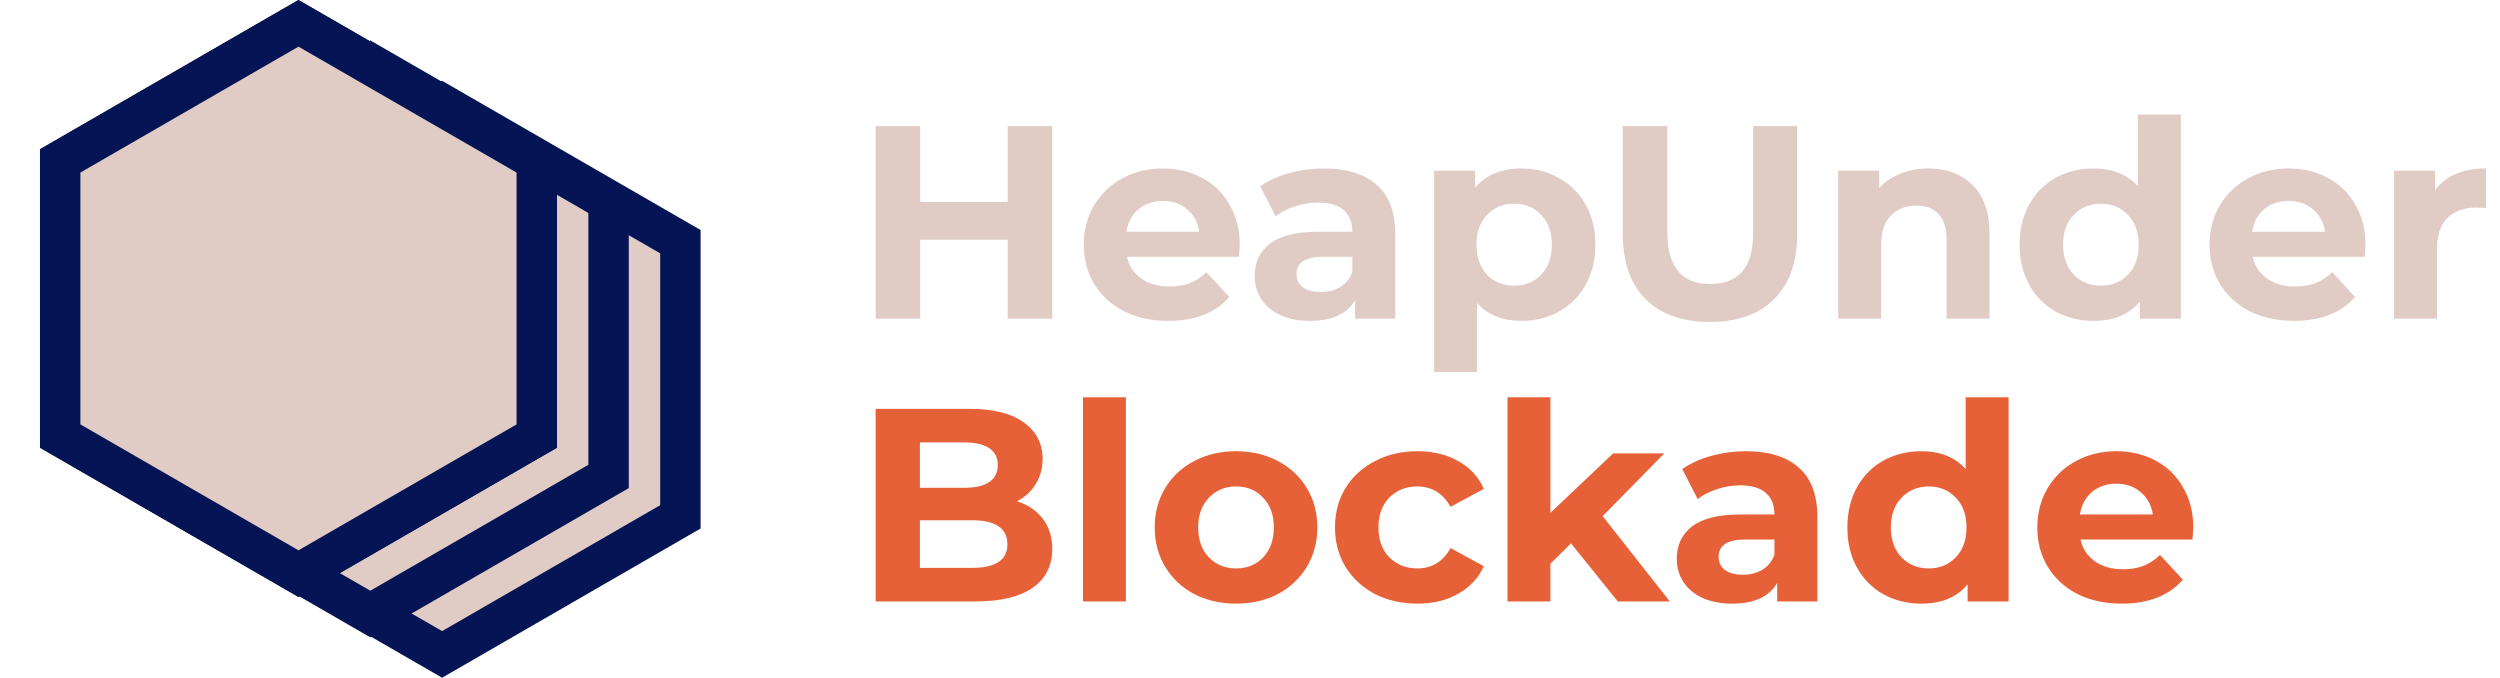 <svg width="557" height="151" viewBox="0 0 557 151" fill="none" xmlns="http://www.w3.org/2000/svg">
<path d="M45.409 53.848L98.5 23.196L151.591 53.848V115.152L98.5 145.804L45.409 115.152V53.848Z" fill="#E0CCC5" stroke="#041454" stroke-width="9"/>
<path d="M29.409 44.848L82.5 14.196L135.591 44.848V106.152L82.5 136.804L29.409 106.152V44.848Z" fill="#E0CCC5" stroke="#041454" stroke-width="9"/>
<path d="M14.409 36.425L66.5 6.351L118.591 36.425V96.575L66.5 126.649L14.409 96.575V36.425Z" fill="#E0CCC5" stroke="#041454" stroke-width="11"/>
<path d="M13.409 35.848L66.5 5.196L119.591 35.848V97.152L66.5 127.804L13.409 97.152V35.848Z" fill="#E0CCC5" stroke="#041454" stroke-width="9"/>
<path d="M234.441 28.092V71H224.51V53.408H205.018V71H195.088V28.092H205.018V45.01H224.51V28.092H234.441ZM276.222 54.634C276.222 54.756 276.161 55.614 276.038 57.208H251.09C251.539 59.251 252.602 60.865 254.277 62.051C255.953 63.236 258.037 63.828 260.53 63.828C262.246 63.828 263.758 63.583 265.066 63.093C266.414 62.561 267.661 61.744 268.805 60.641L273.893 66.157C270.787 69.713 266.251 71.49 260.285 71.49C256.566 71.49 253.276 70.775 250.416 69.345C247.555 67.874 245.348 65.851 243.796 63.276C242.243 60.702 241.466 57.78 241.466 54.511C241.466 51.283 242.222 48.381 243.734 45.807C245.287 43.191 247.392 41.169 250.048 39.738C252.745 38.267 255.749 37.532 259.059 37.532C262.287 37.532 265.209 38.226 267.824 39.616C270.439 41.005 272.483 43.008 273.954 45.623C275.466 48.197 276.222 51.201 276.222 54.634ZM259.12 44.765C256.954 44.765 255.136 45.378 253.664 46.604C252.193 47.83 251.294 49.505 250.967 51.63H267.211C266.884 49.546 265.985 47.891 264.514 46.665C263.043 45.398 261.245 44.765 259.12 44.765ZM294.992 37.532C300.1 37.532 304.023 38.758 306.761 41.209C309.499 43.62 310.868 47.278 310.868 52.182V71H301.918V66.893C300.12 69.958 296.769 71.49 291.866 71.49C289.332 71.49 287.125 71.061 285.245 70.203C283.407 69.345 281.997 68.16 281.016 66.648C280.035 65.136 279.545 63.42 279.545 61.499C279.545 58.434 280.689 56.023 282.977 54.266C285.307 52.509 288.882 51.63 293.704 51.63H301.305C301.305 49.546 300.672 47.952 299.405 46.849C298.138 45.705 296.238 45.133 293.704 45.133C291.947 45.133 290.211 45.419 288.494 45.991C286.819 46.522 285.388 47.258 284.203 48.197L280.771 41.516C282.569 40.249 284.714 39.268 287.207 38.574C289.741 37.879 292.336 37.532 294.992 37.532ZM294.256 65.054C295.891 65.054 297.341 64.686 298.608 63.951C299.875 63.174 300.774 62.051 301.305 60.58V57.208H294.747C290.824 57.208 288.862 58.495 288.862 61.07C288.862 62.296 289.332 63.276 290.272 64.012C291.253 64.707 292.581 65.054 294.256 65.054ZM339.015 37.532C342.08 37.532 344.858 38.247 347.351 39.677C349.885 41.066 351.867 43.048 353.297 45.623C354.727 48.157 355.442 51.119 355.442 54.511C355.442 57.903 354.727 60.886 353.297 63.46C351.867 65.994 349.885 67.976 347.351 69.406C344.858 70.796 342.08 71.49 339.015 71.49C334.806 71.49 331.496 70.162 329.085 67.506V82.892H319.522V38.022H328.655V41.822C331.026 38.962 334.479 37.532 339.015 37.532ZM337.36 63.644C339.812 63.644 341.814 62.827 343.367 61.192C344.961 59.517 345.757 57.29 345.757 54.511C345.757 51.732 344.961 49.526 343.367 47.891C341.814 46.215 339.812 45.378 337.36 45.378C334.908 45.378 332.885 46.215 331.291 47.891C329.738 49.526 328.962 51.732 328.962 54.511C328.962 57.29 329.738 59.517 331.291 61.192C332.885 62.827 334.908 63.644 337.36 63.644ZM380.983 71.736C374.853 71.736 370.072 70.04 366.639 66.648C363.247 63.256 361.552 58.414 361.552 52.12V28.092H371.482V51.753C371.482 59.435 374.669 63.276 381.044 63.276C384.15 63.276 386.52 62.357 388.155 60.518C389.789 58.638 390.606 55.717 390.606 51.753V28.092H400.414V52.12C400.414 58.414 398.698 63.256 395.265 66.648C391.873 70.04 387.112 71.736 380.983 71.736ZM429.597 37.532C433.683 37.532 436.973 38.758 439.466 41.209C441.999 43.661 443.266 47.298 443.266 52.12V71H433.704V53.592C433.704 50.976 433.132 49.035 431.987 47.768C430.843 46.461 429.188 45.807 427.022 45.807C424.611 45.807 422.691 46.563 421.26 48.075C419.83 49.546 419.115 51.753 419.115 54.695V71H409.553V38.022H418.686V41.884C419.953 40.494 421.526 39.432 423.406 38.696C425.286 37.92 427.349 37.532 429.597 37.532ZM485.884 25.517V71H476.751V67.2C474.381 70.06 470.948 71.49 466.453 71.49C463.347 71.49 460.527 70.796 457.994 69.406C455.501 68.017 453.539 66.035 452.109 63.46C450.679 60.886 449.964 57.903 449.964 54.511C449.964 51.119 450.679 48.136 452.109 45.562C453.539 42.987 455.501 41.005 457.994 39.616C460.527 38.226 463.347 37.532 466.453 37.532C470.662 37.532 473.951 38.86 476.322 41.516V25.517H485.884ZM468.108 63.644C470.519 63.644 472.521 62.827 474.115 61.192C475.709 59.517 476.505 57.29 476.505 54.511C476.505 51.732 475.709 49.526 474.115 47.891C472.521 46.215 470.519 45.378 468.108 45.378C465.656 45.378 463.633 46.215 462.039 47.891C460.446 49.526 459.649 51.732 459.649 54.511C459.649 57.29 460.446 59.517 462.039 61.192C463.633 62.827 465.656 63.644 468.108 63.644ZM527.038 54.634C527.038 54.756 526.977 55.614 526.854 57.208H501.906C502.356 59.251 503.418 60.865 505.094 62.051C506.769 63.236 508.853 63.828 511.346 63.828C513.062 63.828 514.574 63.583 515.882 63.093C517.23 62.561 518.477 61.744 519.621 60.641L524.709 66.157C521.603 69.713 517.067 71.49 511.101 71.49C507.382 71.49 504.092 70.775 501.232 69.345C498.371 67.874 496.165 65.851 494.612 63.276C493.059 60.702 492.282 57.78 492.282 54.511C492.282 51.283 493.038 48.381 494.55 45.807C496.103 43.191 498.208 41.169 500.864 39.738C503.561 38.267 506.565 37.532 509.875 37.532C513.103 37.532 516.025 38.226 518.64 39.616C521.256 41.005 523.299 43.008 524.77 45.623C526.282 48.197 527.038 51.201 527.038 54.634ZM509.936 44.765C507.77 44.765 505.952 45.378 504.481 46.604C503.009 47.83 502.11 49.505 501.783 51.63H518.027C517.7 49.546 516.801 47.891 515.33 46.665C513.859 45.398 512.061 44.765 509.936 44.765ZM542.538 42.374C543.682 40.78 545.214 39.575 547.135 38.758C549.096 37.94 551.344 37.532 553.878 37.532V46.358C552.815 46.277 552.1 46.236 551.732 46.236C548.994 46.236 546.849 47.012 545.296 48.565C543.743 50.077 542.967 52.366 542.967 55.431V71H533.404V38.022H542.538V42.374Z" fill="#E0CCC5"/>
<path d="M226.594 111.688C229.046 112.464 230.967 113.772 232.356 115.611C233.746 117.409 234.441 119.636 234.441 122.292C234.441 126.052 232.969 128.953 230.027 130.996C227.126 132.999 222.876 134 217.277 134H195.088V91.092H216.051C221.282 91.092 225.287 92.093 228.066 94.096C230.885 96.098 232.295 98.815 232.295 102.248C232.295 104.332 231.784 106.191 230.763 107.826C229.782 109.461 228.393 110.748 226.594 111.688ZM204.957 98.57V108.684H214.825C217.277 108.684 219.137 108.255 220.403 107.397C221.67 106.539 222.304 105.272 222.304 103.597C222.304 101.921 221.67 100.675 220.403 99.857C219.137 98.999 217.277 98.57 214.825 98.57H204.957ZM216.542 126.522C219.157 126.522 221.119 126.093 222.426 125.234C223.775 124.376 224.449 123.048 224.449 121.25C224.449 117.695 221.813 115.917 216.542 115.917H204.957V126.522H216.542ZM241.284 88.517H250.847V134H241.284V88.517ZM275.413 134.49C271.94 134.49 268.814 133.775 266.035 132.345C263.297 130.874 261.152 128.851 259.599 126.277C258.046 123.702 257.269 120.78 257.269 117.511C257.269 114.242 258.046 111.32 259.599 108.746C261.152 106.171 263.297 104.169 266.035 102.738C268.814 101.267 271.94 100.532 275.413 100.532C278.887 100.532 281.993 101.267 284.731 102.738C287.469 104.169 289.614 106.171 291.167 108.746C292.72 111.32 293.496 114.242 293.496 117.511C293.496 120.78 292.72 123.702 291.167 126.277C289.614 128.851 287.469 130.874 284.731 132.345C281.993 133.775 278.887 134.49 275.413 134.49ZM275.413 126.644C277.865 126.644 279.868 125.827 281.421 124.192C283.014 122.517 283.811 120.29 283.811 117.511C283.811 114.732 283.014 112.526 281.421 110.891C279.868 109.215 277.865 108.378 275.413 108.378C272.962 108.378 270.939 109.215 269.345 110.891C267.751 112.526 266.954 114.732 266.954 117.511C266.954 120.29 267.751 122.517 269.345 124.192C270.939 125.827 272.962 126.644 275.413 126.644ZM315.825 134.49C312.311 134.49 309.144 133.775 306.324 132.345C303.545 130.874 301.359 128.851 299.765 126.277C298.212 123.702 297.436 120.78 297.436 117.511C297.436 114.242 298.212 111.32 299.765 108.746C301.359 106.171 303.545 104.169 306.324 102.738C309.144 101.267 312.311 100.532 315.825 100.532C319.299 100.532 322.323 101.267 324.897 102.738C327.513 104.169 329.413 106.232 330.598 108.929L323.181 112.914C321.465 109.89 318.992 108.378 315.764 108.378C313.271 108.378 311.207 109.195 309.573 110.83C307.938 112.464 307.121 114.691 307.121 117.511C307.121 120.331 307.938 122.558 309.573 124.192C311.207 125.827 313.271 126.644 315.764 126.644C319.033 126.644 321.505 125.132 323.181 122.108L330.598 126.154C329.413 128.769 327.513 130.813 324.897 132.284C322.323 133.755 319.299 134.49 315.825 134.49ZM350.024 121.066L345.426 125.602V134H335.864V88.517H345.426V114.262L359.402 101.022H370.804L357.073 114.998L372.03 134H360.444L350.024 121.066ZM389.033 100.532C394.141 100.532 398.064 101.758 400.802 104.21C403.54 106.621 404.909 110.278 404.909 115.182V134H395.959V129.893C394.161 132.958 390.81 134.49 385.907 134.49C383.373 134.49 381.166 134.061 379.287 133.203C377.448 132.345 376.038 131.16 375.057 129.648C374.076 128.136 373.586 126.42 373.586 124.499C373.586 121.434 374.73 119.023 377.019 117.266C379.348 115.509 382.924 114.63 387.746 114.63H395.346C395.346 112.546 394.713 110.952 393.446 109.849C392.179 108.705 390.279 108.133 387.746 108.133C385.988 108.133 384.252 108.419 382.535 108.991C380.86 109.522 379.43 110.258 378.244 111.197L374.812 104.516C376.61 103.249 378.755 102.268 381.248 101.574C383.782 100.879 386.377 100.532 389.033 100.532ZM388.297 128.054C389.932 128.054 391.383 127.686 392.649 126.951C393.916 126.174 394.815 125.051 395.346 123.579V120.208H388.788C384.865 120.208 382.903 121.495 382.903 124.07C382.903 125.296 383.373 126.277 384.313 127.012C385.294 127.707 386.622 128.054 388.297 128.054ZM447.513 88.517V134H438.38V130.2C436.01 133.06 432.577 134.49 428.082 134.49C424.976 134.49 422.157 133.796 419.623 132.406C417.13 131.017 415.169 129.035 413.738 126.46C412.308 123.886 411.593 120.903 411.593 117.511C411.593 114.119 412.308 111.136 413.738 108.562C415.169 105.987 417.13 104.005 419.623 102.616C422.157 101.226 424.976 100.532 428.082 100.532C432.291 100.532 435.581 101.86 437.951 104.516V88.517H447.513ZM429.737 126.644C432.148 126.644 434.15 125.827 435.744 124.192C437.338 122.517 438.135 120.29 438.135 117.511C438.135 114.732 437.338 112.526 435.744 110.891C434.15 109.215 432.148 108.378 429.737 108.378C427.285 108.378 425.262 109.215 423.669 110.891C422.075 112.526 421.278 114.732 421.278 117.511C421.278 120.29 422.075 122.517 423.669 124.192C425.262 125.827 427.285 126.644 429.737 126.644ZM488.667 117.634C488.667 117.756 488.606 118.614 488.483 120.208H463.535C463.985 122.251 465.047 123.866 466.723 125.051C468.398 126.236 470.482 126.828 472.975 126.828C474.691 126.828 476.203 126.583 477.511 126.093C478.86 125.561 480.106 124.744 481.25 123.641L486.338 129.158C483.232 132.713 478.696 134.49 472.73 134.49C469.011 134.49 465.722 133.775 462.861 132.345C460.001 130.874 457.794 128.851 456.241 126.277C454.688 123.702 453.912 120.78 453.912 117.511C453.912 114.283 454.668 111.381 456.18 108.807C457.733 106.191 459.837 104.169 462.493 102.738C465.19 101.267 468.194 100.532 471.504 100.532C474.732 100.532 477.654 101.226 480.27 102.616C482.885 104.005 484.928 106.008 486.399 108.623C487.911 111.197 488.667 114.201 488.667 117.634ZM471.565 107.765C469.399 107.765 467.581 108.378 466.11 109.604C464.639 110.83 463.74 112.505 463.413 114.63H479.657C479.33 112.546 478.431 110.891 476.959 109.665C475.488 108.398 473.69 107.765 471.565 107.765Z" fill="#E66137"/>
</svg>
